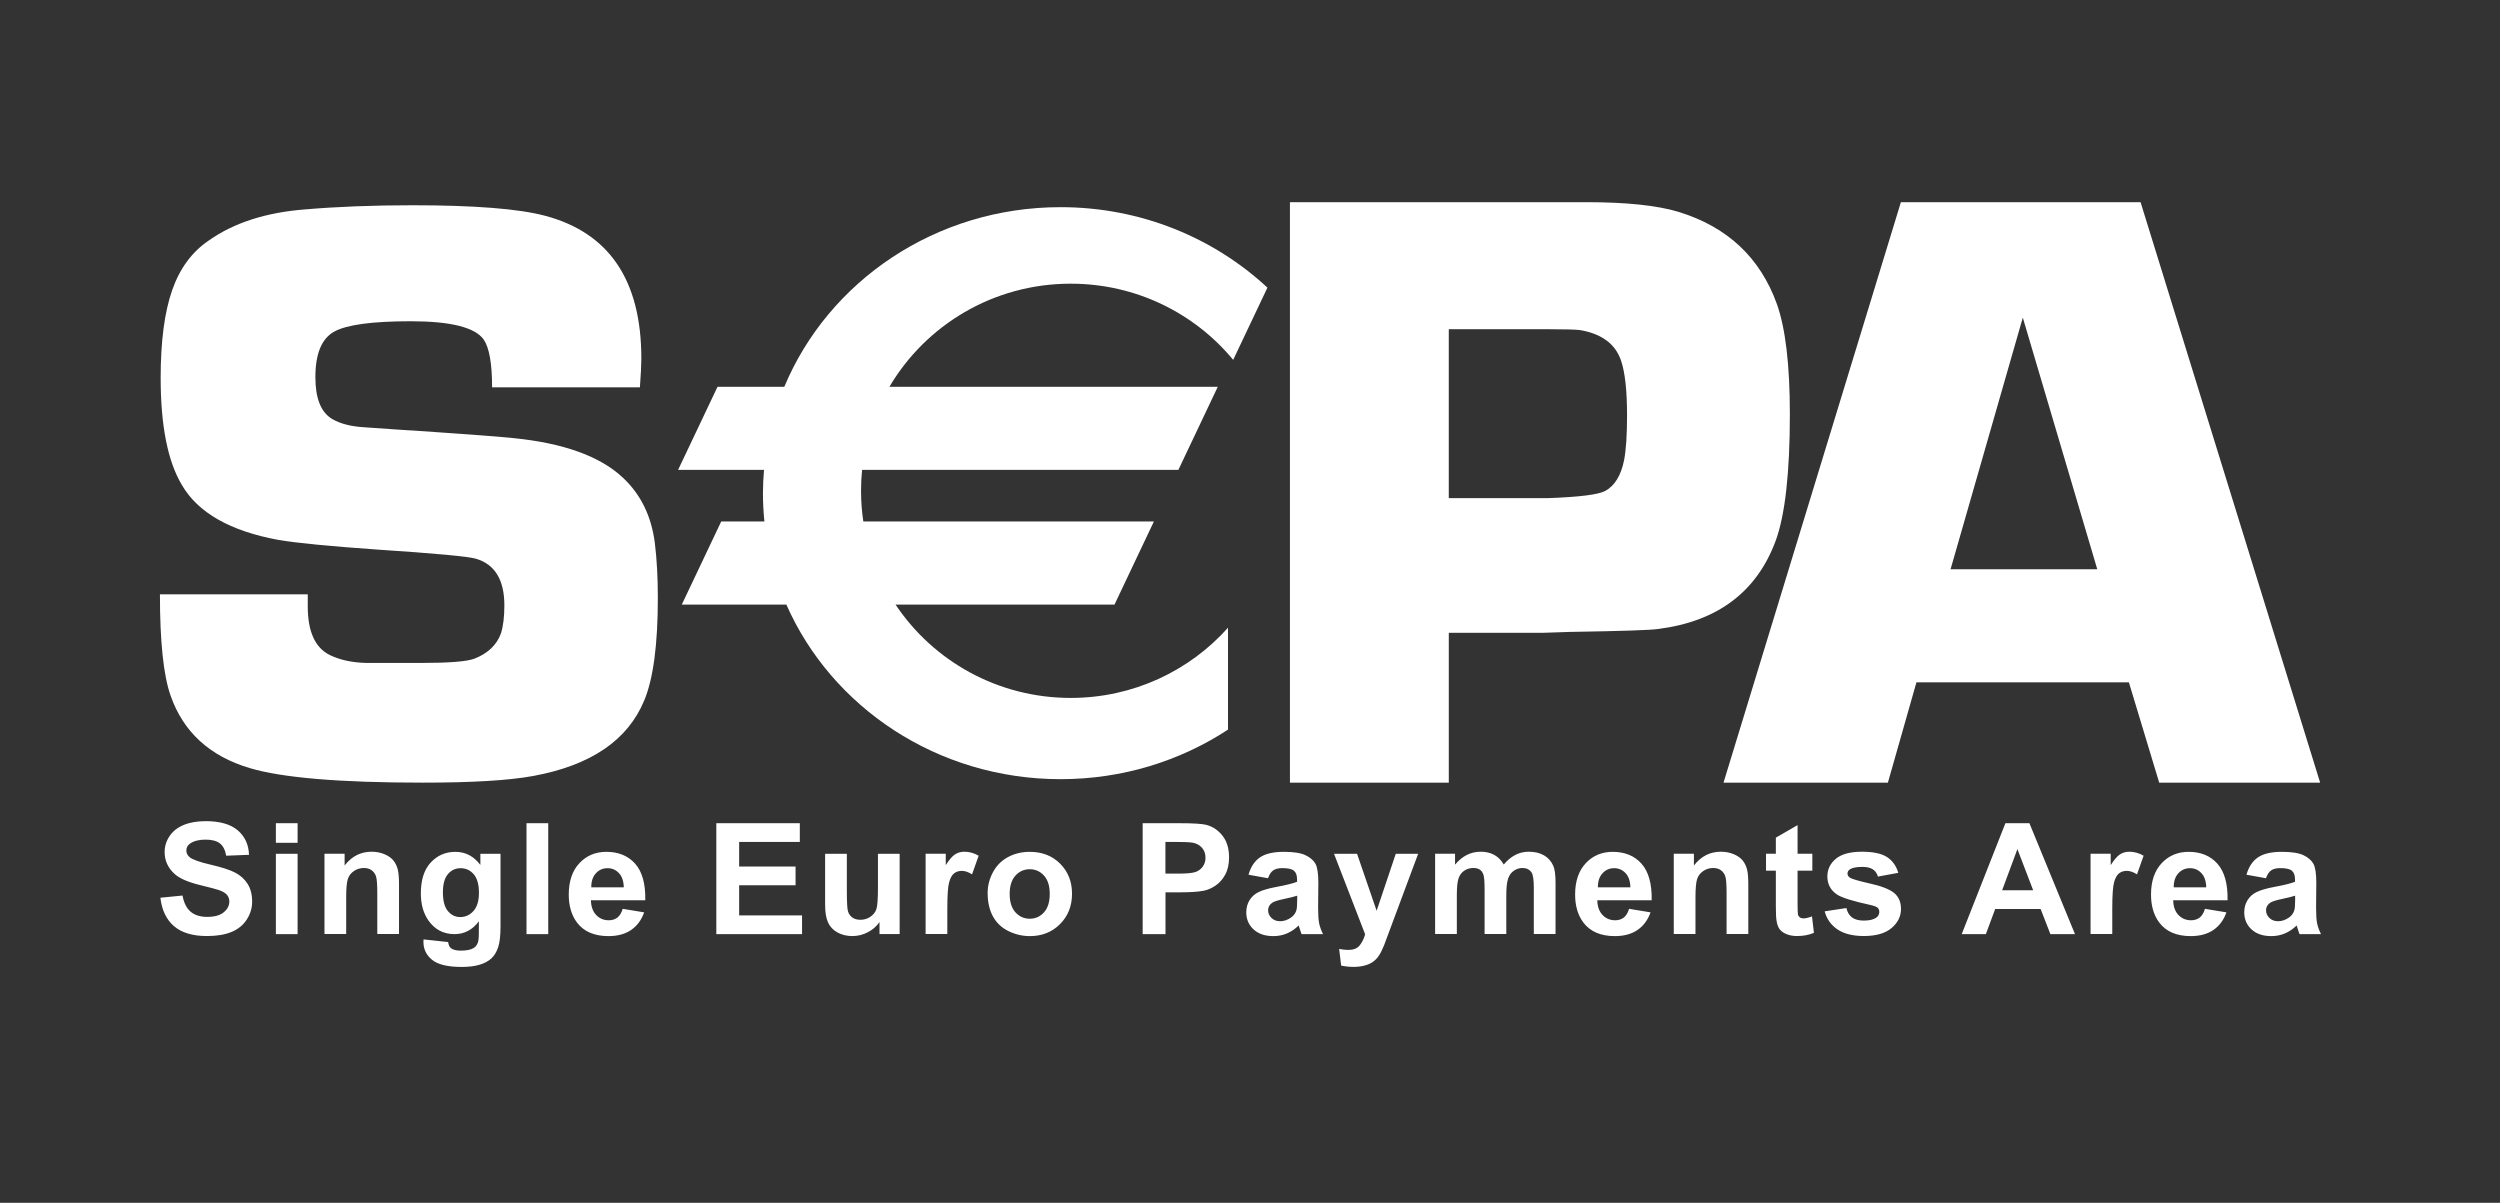 <svg width="106" height="51" viewBox="0 0 106 51" fill="none" xmlns="http://www.w3.org/2000/svg">
<rect x="0" y="0" width="106" height="51" fill="#333333" stroke="none"/>
<path fill-rule="evenodd" clip-rule="evenodd" d="M85.767 13.467L88.924 24.136H82.704L85.767 13.467ZM81.257 28.931H90.265L91.55 33.184H98.374L90.76 8.572H80.598L73.077 33.184H80.047L81.257 28.931ZM61.428 21.121H65.628C66.959 21.074 67.769 20.973 68.061 20.816C68.459 20.601 68.726 20.17 68.859 19.523C68.944 19.093 68.987 18.453 68.987 17.604C68.987 16.563 68.902 15.791 68.732 15.287C68.49 14.581 67.91 14.151 66.99 13.995C66.809 13.972 66.374 13.959 65.684 13.959H61.428V21.121ZM54.693 33.184V8.572H67.244C68.965 8.572 70.279 8.711 71.182 8.987C73.246 9.623 74.631 10.925 75.341 12.893C75.707 13.926 75.89 15.481 75.89 17.557C75.89 20.054 75.687 21.848 75.285 22.94C74.48 25.1 72.823 26.344 70.32 26.667C70.026 26.715 68.774 26.759 66.564 26.793L65.446 26.83H61.429V33.184H54.693ZM20.865 16.424H27.132C27.172 15.88 27.193 15.473 27.193 15.201C27.193 11.885 25.829 9.866 23.102 9.146C21.984 8.851 20.11 8.703 17.479 8.703C15.808 8.703 14.289 8.763 12.92 8.88C11.274 9.01 9.922 9.446 8.866 10.188C8.145 10.671 7.622 11.378 7.298 12.309C6.974 13.24 6.812 14.477 6.812 16.02C6.812 18.046 7.112 19.561 7.711 20.562C8.394 21.74 9.761 22.517 11.813 22.894C12.592 23.025 13.984 23.16 15.987 23.301C18.481 23.466 19.879 23.596 20.179 23.69C20.983 23.926 21.385 24.585 21.385 25.669C21.385 26.153 21.337 26.548 21.241 26.854C21.061 27.35 20.682 27.708 20.106 27.931C19.783 28.05 19.032 28.109 17.856 28.109H15.552C14.939 28.096 14.417 27.985 13.985 27.774C13.362 27.468 13.049 26.781 13.049 25.712L13.049 25.535C13.049 25.441 13.049 25.33 13.049 25.2H6.781C6.781 27.203 6.93 28.633 7.232 29.492C7.772 31.035 8.89 32.06 10.585 32.566C11.966 32.979 14.412 33.184 17.922 33.184C20.025 33.184 21.588 33.09 22.61 32.901C25.049 32.453 26.617 31.387 27.315 29.7C27.7 28.78 27.892 27.329 27.892 25.348C27.892 24.488 27.85 23.714 27.766 23.031C27.622 21.888 27.169 20.962 26.411 20.254C25.447 19.346 23.894 18.786 21.752 18.574C21.078 18.503 19.386 18.378 16.677 18.202L15.413 18.114C14.858 18.078 14.413 17.961 14.076 17.76C13.606 17.477 13.372 16.887 13.372 15.991C13.372 15.001 13.637 14.358 14.166 14.063C14.695 13.768 15.78 13.621 17.416 13.621C19.101 13.621 20.13 13.877 20.503 14.388C20.744 14.733 20.865 15.412 20.865 16.424ZM6.8 38.064L7.739 37.971C7.796 38.282 7.911 38.511 8.083 38.657C8.257 38.803 8.49 38.876 8.783 38.876C9.094 38.876 9.329 38.811 9.486 38.681C9.644 38.551 9.723 38.4 9.723 38.226C9.723 38.115 9.69 38.02 9.624 37.941C9.558 37.863 9.442 37.795 9.277 37.737C9.164 37.699 8.907 37.631 8.506 37.533C7.99 37.408 7.628 37.253 7.419 37.069C7.127 36.812 6.98 36.497 6.98 36.125C6.98 35.887 7.049 35.663 7.187 35.455C7.325 35.247 7.524 35.089 7.784 34.98C8.044 34.871 8.358 34.817 8.725 34.817C9.325 34.817 9.777 34.947 10.08 35.206C10.383 35.465 10.543 35.811 10.558 36.244L9.59 36.282C9.549 36.04 9.46 35.866 9.324 35.76C9.188 35.654 8.984 35.6 8.713 35.6C8.432 35.6 8.213 35.657 8.054 35.771C7.952 35.843 7.901 35.941 7.901 36.062C7.901 36.174 7.949 36.269 8.044 36.348C8.166 36.448 8.461 36.553 8.931 36.662C9.4 36.77 9.747 36.883 9.972 37C10.197 37.117 10.373 37.276 10.5 37.479C10.627 37.682 10.691 37.932 10.691 38.23C10.691 38.501 10.615 38.754 10.462 38.989C10.31 39.225 10.094 39.401 9.816 39.515C9.537 39.63 9.19 39.688 8.775 39.688C8.17 39.688 7.705 39.549 7.381 39.273C7.057 38.996 6.863 38.593 6.8 38.064ZM11.697 36.2H12.618V39.606H11.697V36.2ZM11.697 34.903H12.618V35.734H11.697V34.903ZM15.997 39.602H16.918V37.481C16.918 37.218 16.901 37.016 16.867 36.874C16.834 36.733 16.774 36.606 16.688 36.495C16.602 36.384 16.475 36.292 16.308 36.221C16.14 36.149 15.956 36.113 15.753 36.113C15.295 36.113 14.914 36.307 14.612 36.697V36.197H13.758V39.602H14.678V38.056C14.678 37.675 14.701 37.414 14.748 37.272C14.795 37.131 14.88 37.017 15.006 36.932C15.132 36.846 15.274 36.803 15.432 36.803C15.555 36.803 15.661 36.833 15.749 36.893C15.836 36.953 15.9 37.037 15.939 37.145C15.978 37.254 15.997 37.492 15.997 37.86V39.602ZM18.779 37.834C18.779 38.197 18.849 38.462 18.991 38.63C19.132 38.799 19.307 38.883 19.514 38.883C19.736 38.883 19.924 38.797 20.077 38.624C20.23 38.452 20.307 38.196 20.307 37.857C20.307 37.503 20.233 37.24 20.087 37.069C19.94 36.898 19.755 36.812 19.53 36.812C19.312 36.812 19.132 36.896 18.991 37.064C18.849 37.233 18.779 37.489 18.779 37.834ZM17.958 39.831L19.001 39.943C19.019 40.07 19.059 40.157 19.123 40.205C19.21 40.273 19.348 40.307 19.535 40.307C19.776 40.307 19.956 40.272 20.076 40.201C20.156 40.154 20.218 40.078 20.259 39.974C20.288 39.898 20.302 39.761 20.302 39.559L20.305 39.062C20.033 39.426 19.689 39.607 19.271 39.607C18.805 39.607 18.436 39.414 18.164 39.026C17.95 38.719 17.844 38.338 17.844 37.882C17.844 37.309 17.983 36.873 18.263 36.571C18.543 36.269 18.891 36.118 19.307 36.118C19.735 36.118 20.089 36.303 20.368 36.673V36.202H21.222V39.263C21.222 39.666 21.189 39.967 21.121 40.166C21.053 40.365 20.959 40.521 20.837 40.635C20.714 40.748 20.552 40.837 20.348 40.901C20.144 40.965 19.887 40.998 19.575 40.998C18.987 40.998 18.57 40.898 18.324 40.699C18.077 40.5 17.954 40.247 17.954 39.941C17.954 39.911 17.956 39.874 17.958 39.831ZM23.245 34.903H22.324V39.606H23.245V34.903ZM26.449 37.623C26.442 37.358 26.373 37.157 26.242 37.019C26.111 36.881 25.951 36.811 25.763 36.811C25.561 36.811 25.395 36.885 25.264 37.03C25.132 37.175 25.068 37.373 25.07 37.623H26.449ZM26.402 38.534L27.313 38.684C27.195 39.012 27.009 39.262 26.755 39.434C26.501 39.606 26.183 39.691 25.801 39.691C25.196 39.691 24.749 39.497 24.459 39.109C24.23 38.797 24.115 38.405 24.115 37.93C24.115 37.364 24.265 36.92 24.567 36.599C24.867 36.278 25.248 36.118 25.708 36.118C26.225 36.118 26.633 36.286 26.932 36.623C27.231 36.96 27.373 37.475 27.36 38.17H25.055C25.061 38.439 25.136 38.647 25.278 38.796C25.421 38.945 25.599 39.02 25.812 39.02C25.957 39.02 26.079 38.981 26.178 38.905C26.277 38.828 26.352 38.705 26.402 38.534ZM30.372 34.903V39.606H34.007V38.813H31.34V37.535H33.732V36.742H31.34V35.697H33.912V34.903H30.372ZM37.291 39.605V39.095C37.165 39.277 36.999 39.422 36.792 39.529C36.586 39.636 36.369 39.689 36.14 39.689C35.906 39.689 35.697 39.639 35.512 39.538C35.327 39.438 35.193 39.296 35.11 39.114C35.027 38.932 34.985 38.68 34.985 38.359V36.2H35.906V37.766C35.906 38.245 35.922 38.539 35.956 38.647C35.99 38.756 36.052 38.841 36.141 38.904C36.23 38.967 36.343 38.999 36.48 38.999C36.637 38.999 36.778 38.957 36.902 38.872C37.026 38.788 37.111 38.683 37.156 38.557C37.202 38.432 37.225 38.126 37.225 37.638V36.2H38.145V39.605H37.291ZM39.246 39.602H40.166V38.549C40.166 37.969 40.192 37.588 40.244 37.406C40.295 37.224 40.365 37.099 40.455 37.029C40.545 36.959 40.654 36.925 40.783 36.925C40.916 36.925 41.06 36.974 41.215 37.072L41.495 36.283C41.301 36.17 41.1 36.113 40.891 36.113C40.743 36.113 40.611 36.15 40.494 36.225C40.377 36.3 40.246 36.452 40.1 36.681V36.197H39.246V39.602ZM42.81 37.904C42.81 38.244 42.892 38.503 43.056 38.684C43.22 38.864 43.421 38.954 43.661 38.954C43.901 38.954 44.103 38.864 44.265 38.684C44.428 38.503 44.509 38.242 44.509 37.898C44.509 37.563 44.428 37.305 44.265 37.125C44.103 36.945 43.901 36.855 43.661 36.855C43.421 36.855 43.22 36.945 43.056 37.125C42.892 37.305 42.81 37.566 42.81 37.904ZM41.876 37.856C41.876 37.556 41.951 37.265 42.101 36.983C42.251 36.703 42.464 36.488 42.739 36.34C43.014 36.192 43.322 36.118 43.662 36.118C44.186 36.118 44.616 36.285 44.951 36.621C45.286 36.957 45.454 37.382 45.454 37.895C45.454 38.412 45.284 38.841 44.946 39.181C44.608 39.521 44.181 39.691 43.668 39.691C43.35 39.691 43.047 39.62 42.759 39.479C42.471 39.337 42.251 39.13 42.101 38.856C41.951 38.582 41.876 38.249 41.876 37.856ZM49.414 37.042V35.698H49.879C50.227 35.698 50.457 35.709 50.572 35.731C50.728 35.759 50.858 35.829 50.96 35.941C51.062 36.053 51.113 36.195 51.113 36.367C51.113 36.507 51.076 36.63 51.004 36.735C50.931 36.841 50.831 36.918 50.703 36.968C50.575 37.017 50.321 37.042 49.941 37.042H49.414ZM48.449 34.904V39.606H49.417V37.834H50.046C50.483 37.834 50.816 37.811 51.046 37.766C51.216 37.73 51.383 37.656 51.547 37.543C51.711 37.431 51.846 37.276 51.952 37.08C52.059 36.882 52.112 36.64 52.112 36.351C52.112 35.977 52.02 35.671 51.835 35.435C51.65 35.199 51.42 35.045 51.147 34.974C50.968 34.927 50.585 34.904 49.998 34.904H48.449ZM55.001 37.977C54.884 38.016 54.698 38.062 54.444 38.116C54.19 38.169 54.024 38.222 53.946 38.274C53.827 38.358 53.768 38.464 53.768 38.593C53.768 38.719 53.815 38.829 53.91 38.921C54.006 39.014 54.127 39.06 54.275 39.06C54.44 39.06 54.597 39.006 54.747 38.899C54.858 38.817 54.931 38.717 54.965 38.599C54.989 38.522 55.001 38.374 55.001 38.157V37.977ZM53.763 37.237L52.937 37.088C53.03 36.758 53.191 36.514 53.42 36.355C53.648 36.197 53.988 36.118 54.438 36.118C54.847 36.118 55.152 36.165 55.352 36.26C55.552 36.356 55.694 36.477 55.775 36.624C55.857 36.77 55.898 37.04 55.898 37.432L55.888 38.486C55.888 38.786 55.903 39.007 55.932 39.149C55.962 39.292 56.016 39.444 56.097 39.607H55.186C55.162 39.548 55.132 39.461 55.097 39.345C55.082 39.292 55.071 39.258 55.065 39.24C54.909 39.391 54.741 39.504 54.563 39.579C54.385 39.654 54.195 39.691 53.993 39.691C53.636 39.691 53.355 39.596 53.15 39.405C52.944 39.215 52.842 38.973 52.842 38.682C52.842 38.489 52.889 38.317 52.982 38.166C53.076 38.015 53.207 37.899 53.375 37.819C53.544 37.739 53.788 37.668 54.105 37.608C54.534 37.529 54.831 37.455 54.996 37.387V37.295C54.996 37.12 54.952 36.995 54.865 36.92C54.777 36.845 54.612 36.808 54.369 36.808C54.205 36.808 54.078 36.84 53.986 36.903C53.893 36.967 53.819 37.078 53.763 37.237ZM57.539 36.2H56.562L57.882 39.615C57.828 39.807 57.749 39.966 57.646 40.09C57.543 40.215 57.385 40.277 57.17 40.277C57.054 40.277 56.924 40.263 56.78 40.235L56.865 40.941C57.035 40.977 57.209 40.996 57.385 40.996C57.559 40.996 57.716 40.977 57.854 40.941C57.993 40.905 58.109 40.853 58.204 40.788C58.299 40.723 58.383 40.637 58.456 40.533C58.528 40.428 58.605 40.276 58.686 40.076L60.13 36.2H59.181L58.369 38.617L57.539 36.2ZM60.849 36.197H61.694V36.662C61.997 36.296 62.358 36.113 62.778 36.113C63 36.113 63.193 36.157 63.357 36.247C63.52 36.338 63.655 36.474 63.759 36.656C63.911 36.474 64.076 36.338 64.253 36.247C64.429 36.157 64.617 36.113 64.818 36.113C65.073 36.113 65.288 36.163 65.465 36.266C65.641 36.367 65.773 36.516 65.861 36.714C65.923 36.859 65.955 37.095 65.955 37.42V39.602H65.034V37.652C65.034 37.313 65.003 37.095 64.94 36.996C64.855 36.867 64.725 36.803 64.549 36.803C64.421 36.803 64.3 36.842 64.187 36.919C64.074 36.996 63.992 37.109 63.943 37.258C63.892 37.407 63.867 37.642 63.867 37.963V39.602H62.947V37.732C62.947 37.4 62.931 37.186 62.898 37.089C62.865 36.993 62.815 36.921 62.746 36.874C62.678 36.827 62.585 36.803 62.468 36.803C62.326 36.803 62.199 36.841 62.086 36.916C61.973 36.991 61.892 37.099 61.843 37.24C61.794 37.382 61.77 37.616 61.77 37.944V39.602H60.849V36.197ZM68.922 37.019C69.053 37.157 69.122 37.358 69.129 37.623H67.75C67.748 37.373 67.812 37.175 67.944 37.03C68.075 36.885 68.241 36.811 68.442 36.811C68.631 36.811 68.791 36.881 68.922 37.019ZM69.984 38.684L69.073 38.534C69.022 38.705 68.947 38.828 68.848 38.905C68.749 38.981 68.628 39.02 68.483 39.02C68.269 39.02 68.091 38.945 67.949 38.796C67.806 38.647 67.731 38.438 67.725 38.17H70.031C70.044 37.475 69.901 36.96 69.602 36.623C69.303 36.286 68.896 36.118 68.379 36.118C67.918 36.118 67.538 36.278 67.237 36.599C66.936 36.92 66.785 37.364 66.785 37.93C66.785 38.405 66.9 38.797 67.129 39.108C67.419 39.497 67.867 39.691 68.471 39.691C68.853 39.691 69.171 39.606 69.425 39.434C69.68 39.262 69.865 39.012 69.984 38.684ZM74.128 39.602H73.207V37.86C73.207 37.492 73.188 37.254 73.149 37.145C73.11 37.038 73.046 36.953 72.959 36.893C72.871 36.833 72.765 36.803 72.642 36.803C72.484 36.803 72.342 36.846 72.217 36.932C72.091 37.017 72.005 37.131 71.958 37.272C71.912 37.414 71.888 37.675 71.888 38.056V39.602H70.968V36.197H71.822V36.697C72.124 36.307 72.505 36.113 72.963 36.113C73.166 36.113 73.351 36.149 73.518 36.221C73.685 36.292 73.812 36.384 73.898 36.495C73.984 36.607 74.043 36.733 74.077 36.874C74.111 37.016 74.128 37.218 74.128 37.481V39.602ZM76.843 36.916V36.198H76.217V34.985L75.296 35.517V36.198H74.879V36.916H75.296V38.405C75.296 38.724 75.306 38.937 75.326 39.042C75.349 39.19 75.392 39.307 75.454 39.394C75.515 39.48 75.612 39.551 75.744 39.606C75.876 39.66 76.024 39.688 76.189 39.688C76.457 39.688 76.697 39.643 76.91 39.553L76.829 38.855C76.671 38.913 76.55 38.941 76.466 38.941C76.407 38.941 76.356 38.926 76.314 38.896C76.273 38.866 76.246 38.828 76.234 38.782C76.223 38.736 76.217 38.573 76.217 38.294V36.916H76.843ZM77.366 38.641L78.287 38.501C78.326 38.675 78.405 38.807 78.524 38.898C78.644 38.988 78.811 39.033 79.026 39.033C79.263 39.033 79.442 38.99 79.561 38.904C79.641 38.844 79.682 38.763 79.682 38.662C79.682 38.593 79.66 38.536 79.616 38.491C79.57 38.448 79.467 38.408 79.307 38.371C78.564 38.21 78.092 38.062 77.893 37.93C77.618 37.745 77.48 37.489 77.48 37.161C77.48 36.865 77.599 36.616 77.837 36.415C78.076 36.214 78.445 36.113 78.946 36.113C79.423 36.113 79.777 36.188 80.009 36.339C80.241 36.49 80.401 36.713 80.488 37.008L79.625 37.167C79.587 37.035 79.516 36.933 79.412 36.862C79.307 36.792 79.158 36.756 78.965 36.756C78.72 36.756 78.545 36.79 78.44 36.857C78.369 36.904 78.334 36.965 78.334 37.04C78.334 37.105 78.364 37.16 78.426 37.206C78.509 37.266 78.796 37.351 79.286 37.461C79.776 37.57 80.119 37.705 80.314 37.864C80.506 38.025 80.602 38.25 80.602 38.538C80.602 38.852 80.469 39.122 80.204 39.348C79.938 39.574 79.546 39.687 79.026 39.687C78.555 39.687 78.181 39.592 77.906 39.405C77.631 39.217 77.451 38.963 77.366 38.641ZM85.538 36.002L86.206 37.747H84.891L85.538 36.002ZM86.936 39.606H87.979L86.047 34.904H85.029L83.177 39.606H84.201L84.595 38.543H86.523L86.936 39.606ZM89.56 39.602H88.64V36.197H89.494V36.681C89.64 36.452 89.771 36.3 89.888 36.225C90.004 36.15 90.136 36.113 90.284 36.113C90.493 36.113 90.695 36.17 90.889 36.283L90.609 37.072C90.454 36.974 90.309 36.925 90.176 36.925C90.047 36.925 89.938 36.959 89.848 37.029C89.759 37.099 89.688 37.224 89.637 37.406C89.586 37.588 89.56 37.969 89.56 38.549V39.602ZM93.338 37.019C93.469 37.157 93.538 37.358 93.545 37.623H92.166C92.164 37.373 92.228 37.175 92.36 37.03C92.491 36.885 92.657 36.811 92.859 36.811C93.047 36.811 93.207 36.881 93.338 37.019ZM94.401 38.684L93.49 38.534C93.44 38.705 93.365 38.828 93.266 38.905C93.167 38.981 93.045 39.02 92.9 39.02C92.687 39.02 92.51 38.945 92.366 38.796C92.224 38.647 92.149 38.439 92.143 38.17H94.449C94.462 37.475 94.319 36.96 94.02 36.623C93.721 36.286 93.313 36.118 92.796 36.118C92.336 36.118 91.956 36.278 91.655 36.599C91.354 36.92 91.203 37.364 91.203 37.93C91.203 38.405 91.317 38.797 91.547 39.109C91.837 39.497 92.284 39.691 92.889 39.691C93.271 39.691 93.589 39.606 93.843 39.434C94.097 39.262 94.284 39.012 94.401 38.684ZM97.314 37.977C97.197 38.016 97.011 38.062 96.757 38.116C96.503 38.169 96.337 38.222 96.259 38.274C96.139 38.358 96.08 38.464 96.08 38.593C96.08 38.719 96.128 38.829 96.223 38.921C96.319 39.014 96.44 39.06 96.588 39.06C96.753 39.06 96.91 39.006 97.06 38.899C97.171 38.817 97.243 38.717 97.278 38.599C97.302 38.522 97.314 38.375 97.314 38.157V37.977ZM96.076 37.237L95.25 37.088C95.344 36.758 95.505 36.514 95.733 36.356C95.962 36.197 96.301 36.118 96.752 36.118C97.161 36.118 97.466 36.165 97.666 36.26C97.866 36.356 98.007 36.477 98.088 36.624C98.17 36.77 98.211 37.04 98.211 37.432L98.202 38.486C98.202 38.786 98.216 39.007 98.245 39.149C98.275 39.292 98.33 39.444 98.41 39.607H97.499C97.475 39.548 97.446 39.461 97.411 39.345C97.396 39.292 97.385 39.258 97.379 39.24C97.222 39.391 97.055 39.504 96.877 39.579C96.698 39.654 96.508 39.691 96.306 39.691C95.95 39.691 95.668 39.596 95.463 39.405C95.258 39.215 95.156 38.973 95.156 38.682C95.156 38.489 95.202 38.317 95.296 38.166C95.389 38.015 95.52 37.899 95.689 37.819C95.858 37.739 96.101 37.668 96.418 37.608C96.847 37.529 97.144 37.455 97.309 37.387V37.295C97.309 37.12 97.266 36.995 97.178 36.92C97.091 36.845 96.926 36.808 96.683 36.808C96.519 36.808 96.391 36.84 96.299 36.903C96.207 36.967 96.132 37.078 96.076 37.237Z" fill="white"/>
<path fill-rule="evenodd" clip-rule="evenodd" d="M45.399 12.028C48.177 12.028 50.657 13.287 52.287 15.258L53.739 12.196C51.468 10.086 48.377 8.784 44.968 8.784C39.659 8.784 35.118 11.937 33.255 16.399H30.423L28.751 19.923H32.394C32.367 20.25 32.349 20.578 32.349 20.911C32.349 21.315 32.37 21.715 32.411 22.109H30.58L28.908 25.635H33.342C35.258 29.984 39.743 33.037 44.968 33.037C47.601 33.037 50.044 32.262 52.067 30.936V26.616C50.438 28.439 48.055 29.592 45.399 29.592C42.293 29.592 39.562 28.017 37.971 25.635H47.255L48.926 22.109H36.605C36.541 21.685 36.508 21.251 36.508 20.809C36.508 20.511 36.523 20.215 36.553 19.923H49.963L51.634 16.399H37.712C39.252 13.786 42.117 12.028 45.399 12.028" fill="white"/>
</svg>
